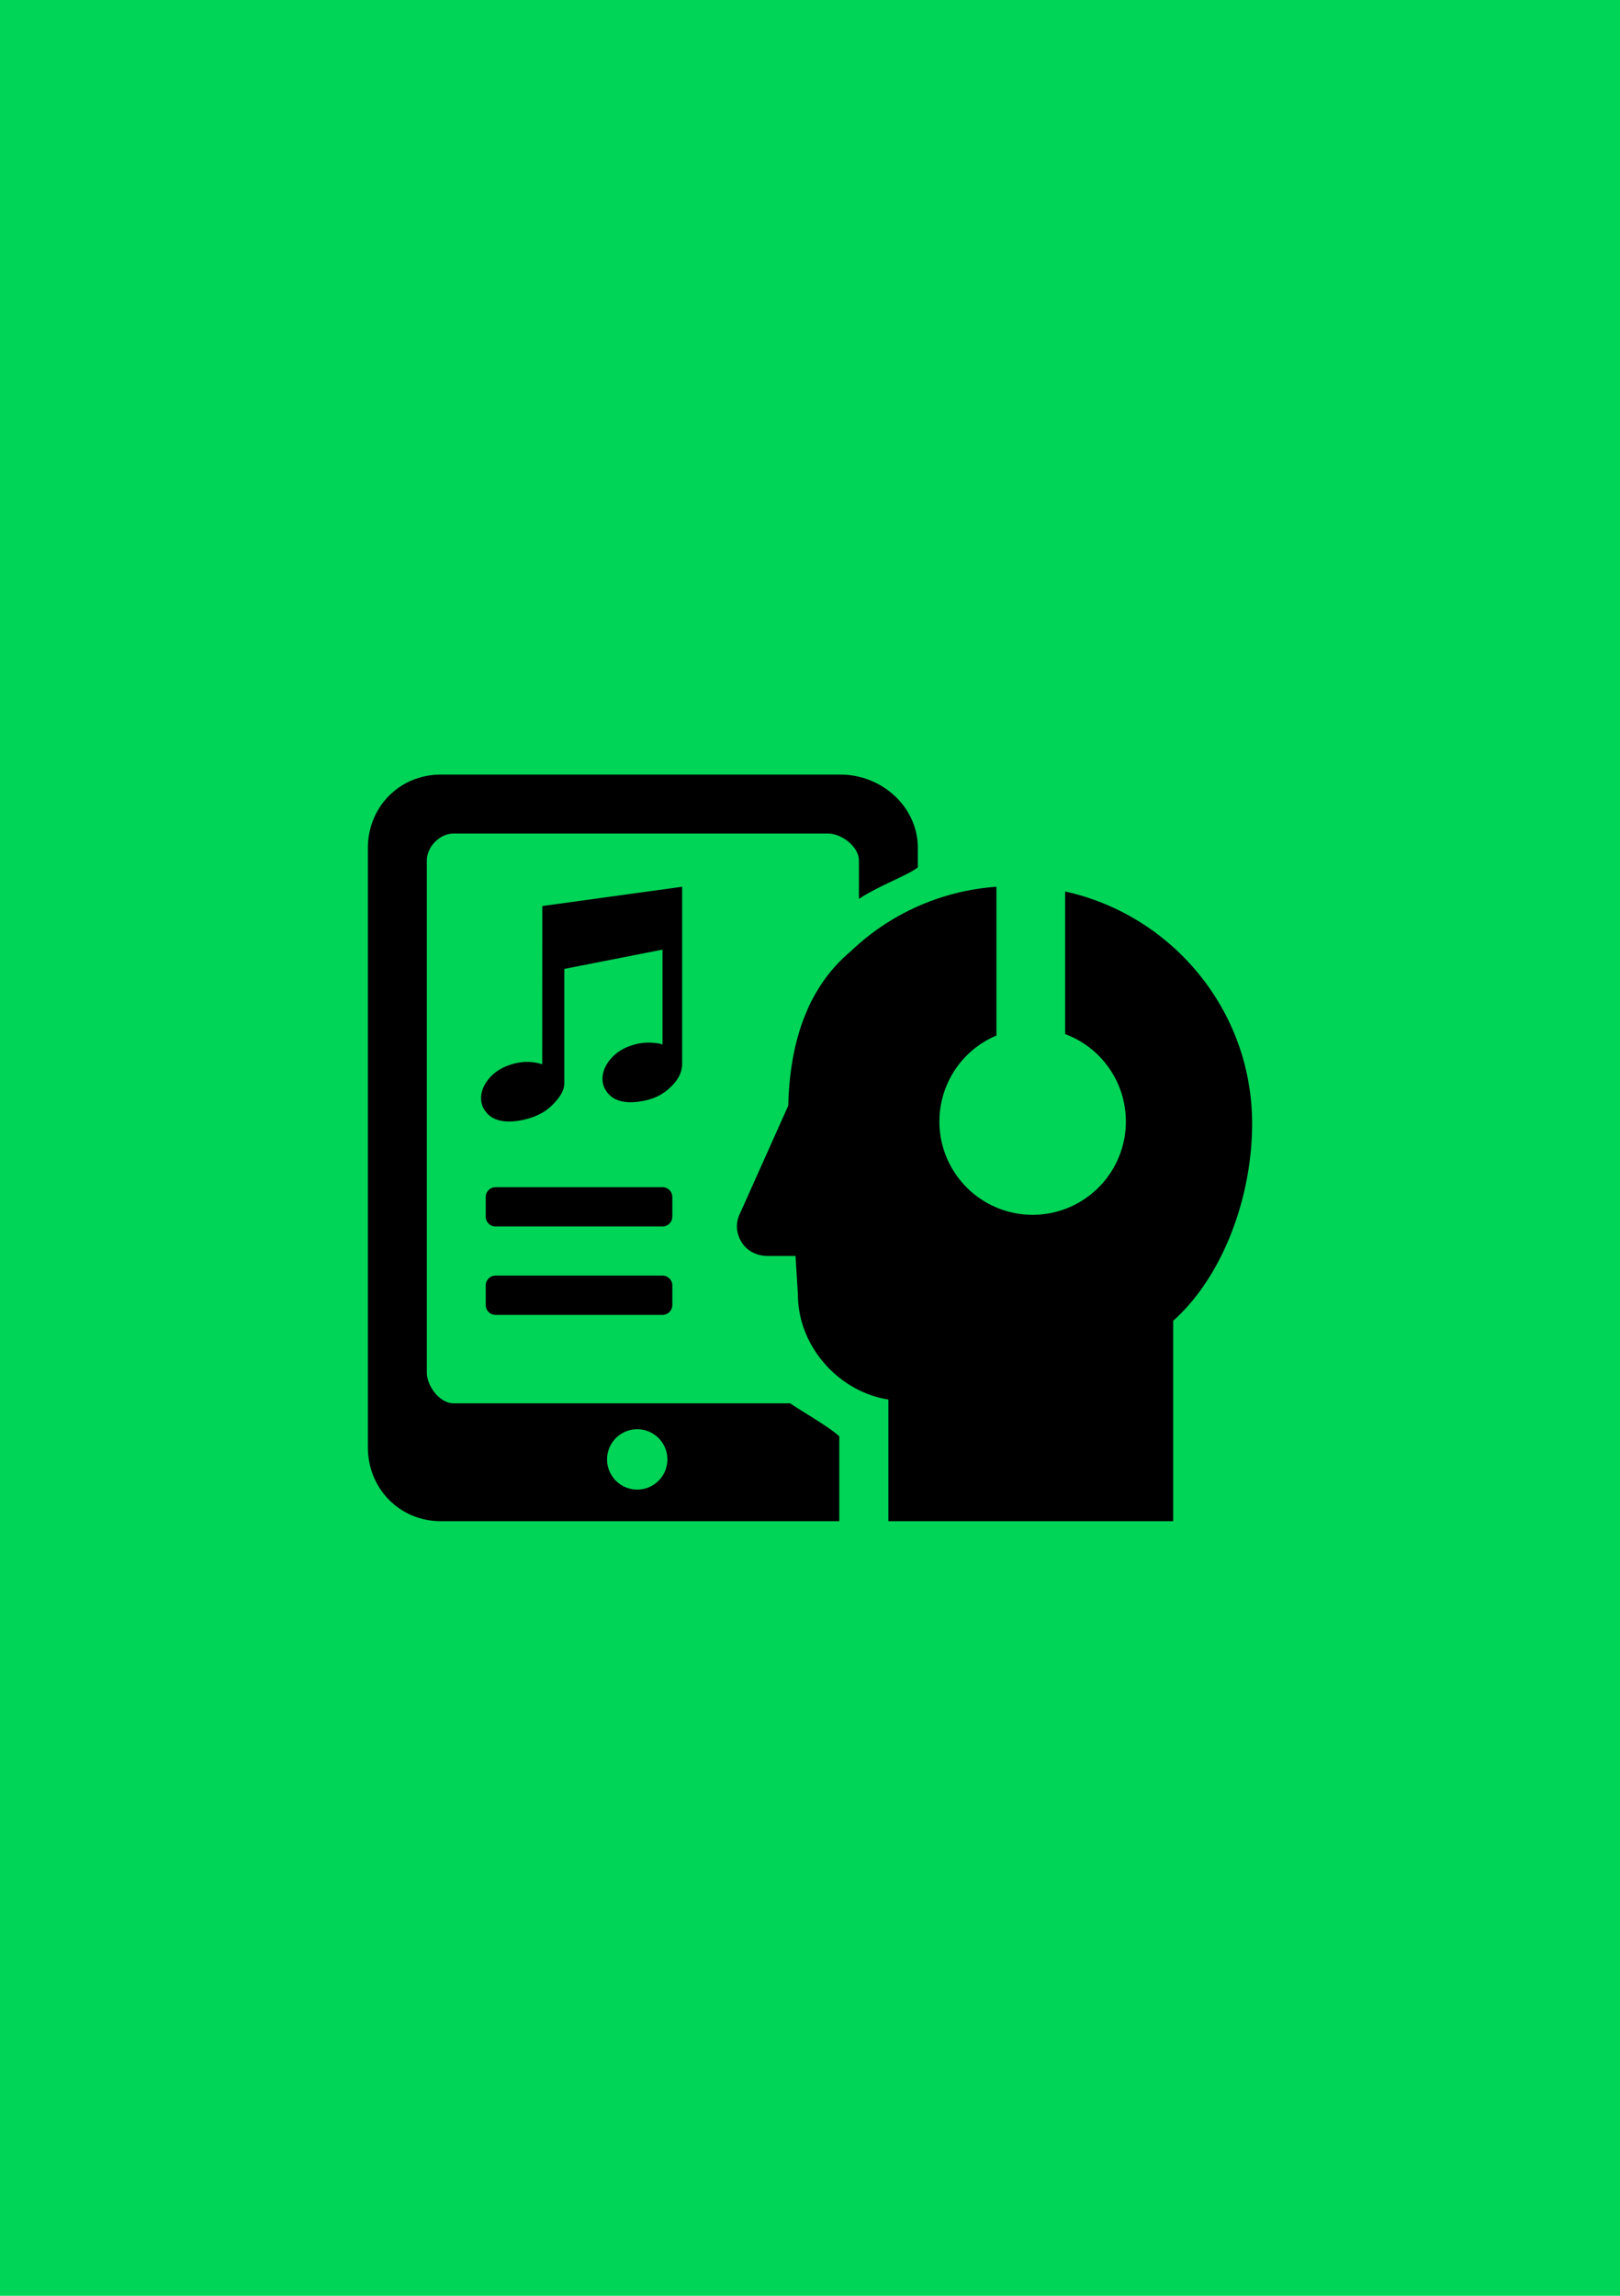 <svg version="1.0" xmlns="http://www.w3.org/2000/svg" viewBox="0 0 60 85"><g id="фоны"><g id="spotify"><path fill="#00D557" d="M0 0h60v85H0z" id="svg_2"/></g></g><g id="иконки"><g id="playlist_прослушивания"><path d="M31.084 53.179c-.364-.34-1.278-.858-1.82-1.222H16.798c-.51 0-.99-.635-.99-1.146V31.862c0-.51.48-1.001.99-1.001h13.865c.51 0 1.149.49 1.149 1.001v1.42c.727-.485 1.818-.876 2.182-1.168V31.4c0-1.532-1.337-2.722-2.869-2.722h-14.79c-1.53 0-2.71 1.19-2.71 2.722v22.184c0 1.532 1.18 2.738 2.71 2.738h14.75v-3.143zm-7.483 1.972a1.117 1.117 0 110-2.234 1.117 1.117 0 010 2.234z"/><path d="M20.085 33.546l-.003 5.86a1.67 1.67 0 00-.556-.089c-.22 0-.446.04-.668.12-.31.106-.562.274-.75.5-.193.232-.29.475-.29.722 0 .155.039.297.116.418.177.297.488.447.925.447.2 0 .419-.032.65-.094.314-.08.671-.243.906-.478.27-.258.485-.541.485-.844v-4.234l3.637-.714v3.532c0-.059-.332-.089-.533-.089-.219 0-.434.041-.657.12a1.625 1.625 0 00-.744.5c-.193.232-.288.475-.288.723 0 .155.041.297.118.417.177.297.489.447.927.447.2 0 .418-.032.649-.093.314-.081.604-.244.839-.479.27-.258.416-.542.416-.843v-6.563l-5.18.714zm4.815 11.5c0 .2-.162.364-.363.364h-6.183a.364.364 0 01-.364-.364v-.727c0-.201.163-.364.364-.364h6.183c.2 0 .364.163.364.364v.727zm0 3.274c0 .2-.162.363-.363.363h-6.183a.364.364 0 01-.364-.363v-.728c0-.2.163-.363.364-.363h6.183c.2 0 .364.162.364.363v.728zm14.55-15.313v5.28a3.454 3.454 0 01-1.2 6.691 3.455 3.455 0 01-1.346-6.638v-5.508a8.687 8.687 0 00-5.395 2.39c-.514.431-.942.94-1.267 1.502a5.2 5.2 0 00-.356.702c-.428.984-.66 2.166-.692 3.512l-1.778 3.97c-.18.357-.16.742.05 1.082.21.34.573.511.972.511h1.026l.088 1.422c0 1.944 1.532 3.611 3.351 3.894v4.505h10.548v-7.42c1.819-1.62 2.924-4.543 2.924-7.302 0-4.203-2.978-7.726-6.925-8.593z"/></g></g></svg>